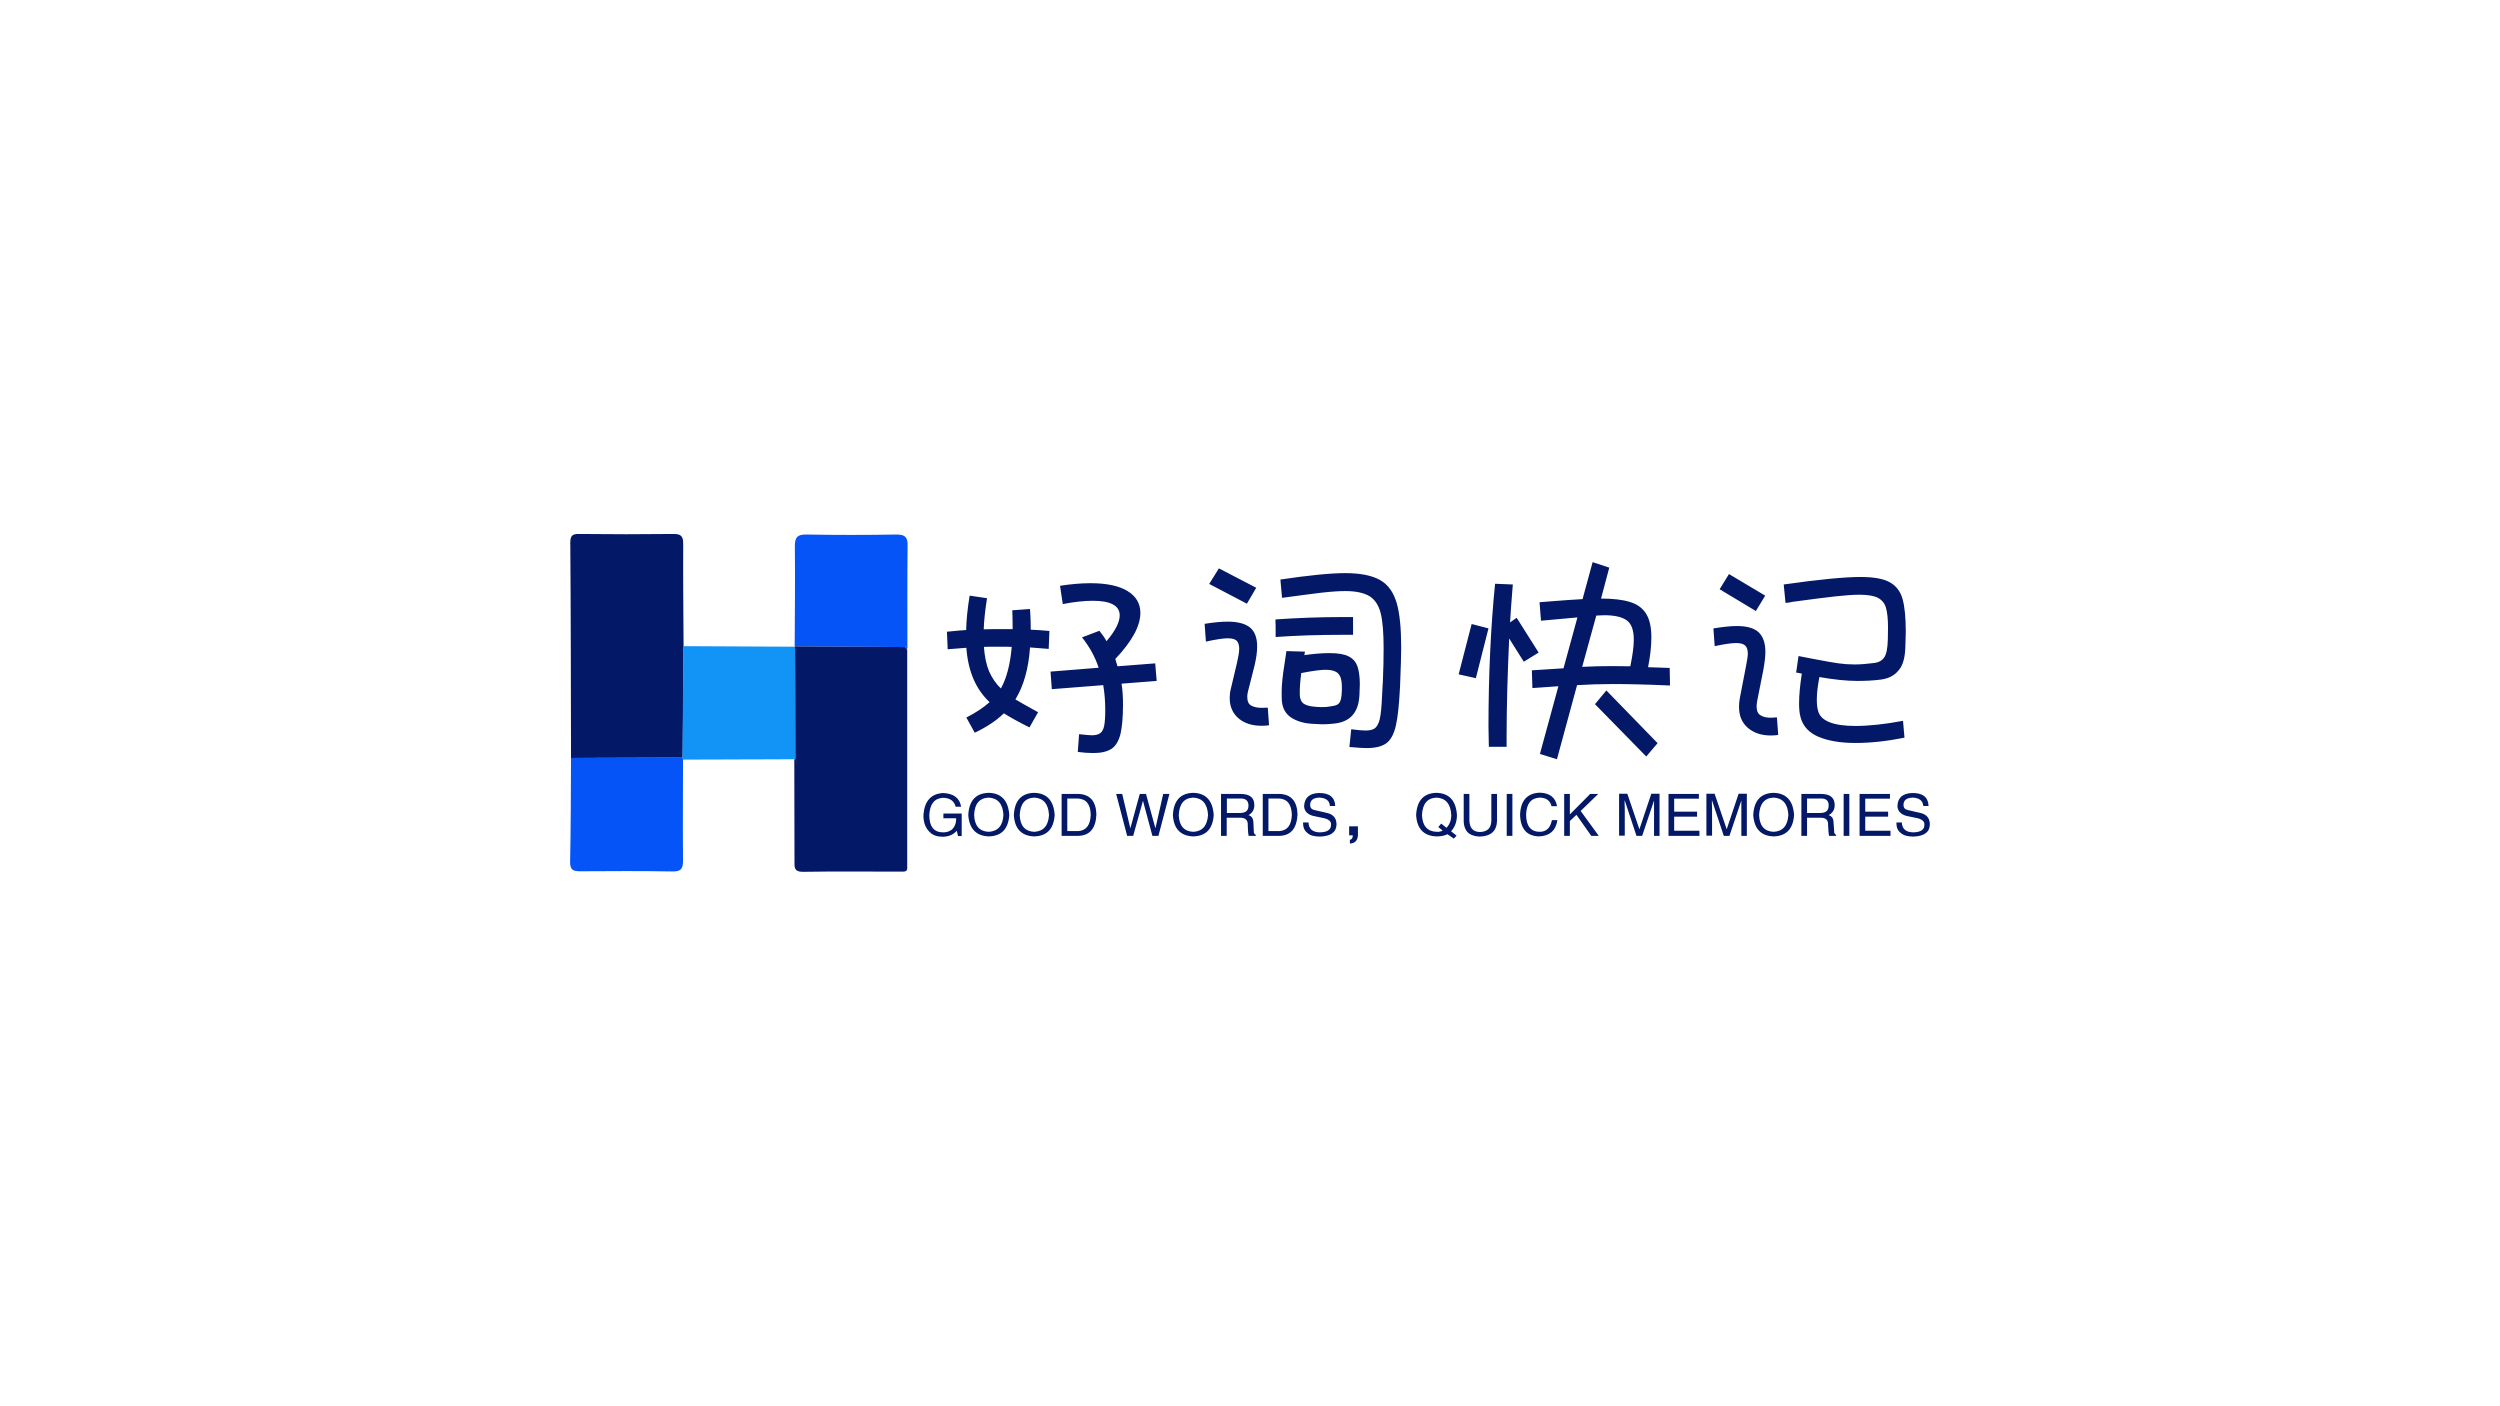 <?xml version="1.0" encoding="utf-8"?>
<!-- Generator: Adobe Illustrator 27.0.0, SVG Export Plug-In . SVG Version: 6.00 Build 0)  -->
<svg version="1.1" id="图层_1" xmlns="http://www.w3.org/2000/svg" xmlns:xlink="http://www.w3.org/1999/xlink" x="0px" y="0px"
	 viewBox="0 0 1366 768" style="enable-background:new 0 0 1366 768;" xml:space="preserve">
<style type="text/css">
	.st0{fill:none;}
	.st1{fill:#031867;fill-opacity:0;}
	.st2{fill:#031867;}
	.st3{fill:#0454F8;}
	.st4{fill:#1194F6;}
	.st5{fill:#3A4384;}
</style>
<rect x="160.8" class="st0" width="1366" height="768"/>
<g transform="translate(49.107,94.96)">
	<g transform="translate(0,0)">
		<g>
			<rect x="262.5" y="196.8" class="st1" width="184.3" height="184.6"/>
			<g>
				<g>
					<path class="st2" d="M262.9,319.2c-0.1-39.2-0.1-78.5-0.4-117.7c0-3.9,1.3-4.8,4.9-4.7c17.1,0.2,34.3,0.2,51.4,0
						c4.7-0.1,5.4,1.7,5.4,5.8c-0.1,18.5,0.1,37.1,0.2,55.7l-0.5,60.7L262.9,319.2z"/>
					<path class="st3" d="M262.9,319.2l60.9-0.4c0.1,0.4,0.2,0.8,0.3,1.3c0,18.2-0.2,36.5,0,54.8c0,4.3-0.6,6.4-5.7,6.3
						c-16.8-0.3-33.7-0.2-50.5-0.1c-3.7,0-5.5-0.6-5.5-5C262.8,357.1,262.8,338.2,262.9,319.2z M445.4,258.6l-60.3-0.4
						c0.1-18.2,0.3-36.4,0.1-54.7c0-5,1.5-6.5,6.4-6.4c16.4,0.3,32.7,0.3,49.1,0c4.7,0,6.2,1.4,6.1,6.1c-0.2,18.5-0.1,37-0.1,55.5
						C446.3,258.4,445.8,258.4,445.4,258.6z"/>
					<path class="st4" d="M324.1,320.1c-0.1-0.4-0.2-0.8-0.3-1.3l0.5-60.7l61,0.3c0.1,20.4,0.2,40.9,0.2,61.3l-0.6,0.2L324.1,320.1z
						"/>
					<path class="st2" d="M446.6,378.6V260.2c-0.4-0.5-0.8-1.1-1.2-1.6l-60.3-0.4l0.2,0.3c0.1,20.4,0.2,40.9,0.2,61.3
						c0.8,1.2,1.2,2.7,1.2,4.1c0-1.5-0.5-2.9-1.2-4.1l-0.6,0.2c0,18.5,0.1,37,0.1,55.5c0,3.2-0.4,5.9,4.5,5.9
						c17.8-0.3,35.6-0.1,53.3-0.1C444.5,381.2,447,381.9,446.6,378.6z"/>
					<path class="st5" d="M445.4,258.6c0.4-0.2,0.9-0.2,1.3,0c-0.1,0.5-0.1,1.1-0.2,1.6L445.4,258.6z"/>
				</g>
			</g>
		</g>
	</g>
	<g transform="translate(67,5)">
		<g transform="translate(0,0)">
			<g transform="scale(1)">
				<g>
					<path class="st2" d="M515.9,272.1l-19.2,1.5c0.6,3.7,0.8,7.4,0.8,11.2l0,0c0,7.1-0.5,12.6-1.4,16.4c-1,3.8-2.6,6.5-4.9,8
						c-2.3,1.5-5.6,2.3-9.8,2.3l0,0c-2.8,0-5.7-0.2-8.6-0.6l0,0l0.7-9.7c3.7,0.4,6,0.6,7,0.6l0,0c1.9,0,3.5-0.4,4.5-1.1
						c1-0.7,1.8-2.1,2.2-4c0.4-1.9,0.6-4.8,0.6-8.7l0,0c0-5-0.4-9.5-1.1-13.6l0,0l-28.1,2.2l-0.7-9.6l26.3-2.1
						c-2-6.1-5.1-11.6-9.1-16.6l0,0l9.5-3.6c1.7,2.1,3,4,3.9,5.7l0,0c4.8-5.7,7.2-10.4,7.2-14.1l0,0c0-5.3-4.9-8-14.7-8l0,0
						c-4.7,0-10.2,0.6-16.4,1.8l0,0l-1.5-10c5.9-0.9,11.4-1.4,16.6-1.4l0,0c8.8,0,15.6,1.4,20.3,4.3c4.6,2.8,7,6.8,7,11.9l0,0
						c0,7.2-4.6,15.6-13.7,25.2l0,0l1.2,4l20.6-1.6L515.9,272.1z M446.7,232.8c0.3,4,0.4,7.8,0.4,11.3l0,0c2.5,0.1,5.9,0.3,10.2,0.7
						l0,0l-0.4,9.8l-10.2-0.8c-0.8,11.6-3.5,21.1-8,28.4l0,0c2.1,1.3,6.3,3.6,12.4,7l0,0l-4.7,8.3c-5.8-2.9-10.5-5.5-14-7.7l0,0
						c-4.1,4-9.4,7.5-15.9,10.6l0,0l-4.6-8.3c5.3-2.7,9.6-5.6,12.7-8.4l0,0c-3.7-3.5-6.6-7.6-8.7-12.4c-2.1-4.8-3.5-10.6-4-17.3l0,0
						l-10.2,0.8l-0.4-9.6l3.3-0.3c1.7-0.2,4.1-0.4,7.2-0.6l0,0c0.1-5.2,0.7-11.4,1.9-18.8l0,0l9.5,1.4c-1.1,7.1-1.7,12.8-1.8,17l0,0
						c2.5-0.1,6.2-0.1,11.2-0.1l0,0h4.6c0-4.4-0.1-7.8-0.2-10.3l0,0L446.7,232.8z M430.8,276.2c3.1-5.6,5.1-13.2,5.9-22.7l0,0
						c-1.7-0.1-4.2-0.1-7.6-0.1l0,0c-3.3,0-5.8,0-7.6,0.1l0,0c0.4,5.3,1.3,9.7,2.8,13.3C425.9,270.4,428,273.6,430.8,276.2
						L430.8,276.2z M570.3,221.2l-5.1,8.7l-20.6-10.8l5.3-8.5L570.3,221.2z M583.5,216.7c15.4-2.3,27.2-3.5,35.5-3.5l0,0
						c8.3,0,14.6,1.3,19,3.8s7.3,6.7,9,12.4c1.7,5.7,2.5,13.9,2.5,24.6l0,0c0,3.5-0.2,10.4-0.6,20.7l0,0c-0.5,9.8-1.2,17-2.3,21.8
						c-1.1,4.8-2.9,8-5.3,9.7c-2.5,1.8-6.1,2.6-10.9,2.6l0,0c-1.6,0-4.6-0.2-9.2-0.6l0,0l1-9.7c3.7,0.5,6.3,0.7,8,0.7l0,0
						c2.6,0,4.5-0.6,5.6-1.9c1.1-1.2,2-3.4,2.4-6.6c0.5-3.1,0.8-8.2,1.1-15.2l0,0l0.2-3.3c0.3-6.8,0.4-12.8,0.4-17.8l0,0
						c0-8.5-0.5-14.9-1.6-19.3c-1.1-4.4-3.2-7.5-6.1-9.3c-3-1.8-7.4-2.8-13.1-2.8l0,0c-3.7,0-8.1,0.3-13.3,0.9
						c-5.2,0.6-12.3,1.6-21.4,2.8l0,0L583.5,216.7z M623.2,246.9h-5.3c-13.5,0-25.8,0.4-37,1.2l0,0c0-4.3,0-7.5-0.1-9.6l0,0
						c11.4-0.8,23.8-1.3,37-1.3l0,0h5.4V246.9z M565.8,277.8c-0.3,1.1-0.4,2.1-0.4,3l0,0c0,2.4,0.7,4,2.2,4.8
						c1.5,0.8,3.4,1.2,5.7,1.2l0,0l3.3-0.1l0.7,9.6c-0.9,0.2-2.3,0.3-4.1,0.3l0,0c-5.1,0-9.3-1.3-12.5-4s-4.9-6.4-4.9-11.2l0,0
						c0-1.7,0.2-3.4,0.6-4.9l0,0l3.5-14.8c0.7-3.1,1.1-5.5,1.1-7.2l0,0c0-2-0.5-3.5-1.4-4.4c-1-0.9-2.6-1.3-4.9-1.3l0,0
						c-2.4,0-6.4,0.6-11.9,1.8l0,0l-0.7-9.7c4.9-0.8,9.1-1.2,12.6-1.2l0,0c5.5,0,9.6,1.1,12.2,3.2c2.6,2.2,3.9,5.6,3.9,10.3l0,0
						c0,3.1-0.5,6.6-1.4,10.4l0,0L565.8,277.8z M626.7,279.6c-0.4,9.7-5,14.9-13.8,15.8l0,0c-2.5,0.3-4.7,0.4-6.6,0.4l0,0
						c-0.6,0-2.5-0.1-5.8-0.3l0,0c-4.5-0.3-8.3-1.5-11.3-3.5c-3-2.1-4.6-5.1-4.9-9.1l0,0c-0.1-1.2-0.1-2.8-0.1-4.9l0,0
						c0-3.7,0.5-8.6,1.5-14.9l0,0c0-0.1,0.4-2.5,1.1-7.3l0,0l10.1,0.3l-0.3,1.9c4.9-0.7,9.5-1.1,13.8-1.1l0,0
						c4.6,0,8.1,0.6,10.4,1.8c2.4,1.2,3.9,3,4.8,5.4c0.8,2.4,1.3,5.7,1.3,9.8l0,0C626.8,276.3,626.8,278.2,626.7,279.6L626.7,279.6z
						 M617.1,275.4c0-3.4-0.6-5.8-1.9-7.2c-1.2-1.4-3.6-2.2-7-2.2l0,0c-2.7,0-7.1,0.6-13.3,1.8l0,0c-0.6,4.6-0.9,8.6-0.8,12l0,0
						c0.1,2.2,0.8,3.8,2.1,4.7c1.3,0.9,3.3,1.5,6.1,1.7l0,0c0.9,0.1,2.2,0.2,3.9,0.2l0,0c1.8,0,3-0.1,3.4-0.2l0,0
						c2.3-0.3,4-0.6,4.9-1.1c1-0.5,1.6-1.4,2-2.8C616.9,280.9,617.1,278.6,617.1,275.4L617.1,275.4z M796.4,274.6
						c-13.5-0.6-23.8-0.8-31-0.8l0,0c-6.8,0-13.4,0.2-19.8,0.6l0,0l-11,40.5l-9.3-2.9l10.1-37l-14.2,1l-0.3-9.7l17.3-1.1l7.6-27.8
						c-9.4,0.9-16,1.5-19.9,1.8l0,0l-0.8-10.1l5-0.4c7.1-0.6,13.3-1,18.5-1.3l0,0l5.5-20.2l9.1,3l-4.5,16.9c6.6,0,11.9,0.6,15.9,1.9
						c4,1.2,6.9,3.4,8.8,6.5c1.9,3.1,2.8,7.4,2.8,12.8l0,0c0,4.8-0.6,10.2-1.8,16.3l0,0l11.8,0.4
						C796.3,269.1,796.4,272.4,796.4,274.6L796.4,274.6z M716.5,261.6l-8-12.7c-0.9,20-1.4,37.8-1.4,53.5l0,0v5.7h-9.7l-0.2-10.9
						c0-28,1.2-54.1,3.6-78.2l0,0l9.7,0.4c-0.7,8.4-1.2,15.3-1.5,20.7l0,0l3.6-2.5l12,19L716.5,261.6z M756.1,236.4l-7.7,28
						c5.8-0.3,11.2-0.4,16.3-0.4l0,0l10,0.1c1.3-6.2,1.9-11,1.9-14.5l0,0c0-5.1-1.2-8.6-3.7-10.5c-2.5-1.9-6.6-2.9-12.4-2.9l0,0
						C758.5,236.3,757.1,236.3,756.1,236.4L756.1,236.4z M680.9,268.5L688,241l9.2,2.4l-6.9,27.2L680.9,268.5z M755.4,284.8l6.2-7.5
						l28,28.8l-6.2,7.3L755.4,284.8z M911.3,271.4c-4,0.5-8.1,0.7-12.6,0.7l0,0c-5.6,0-12.5-0.7-20.7-2.1l0,0
						c-0.9,4.8-1.4,8.8-1.4,12.2l0,0c0,2.5,0.2,4.6,0.7,6.3l0,0c1.4,5.4,8.2,8.2,20.4,8.2l0,0c7.2,0,15.9-0.9,26-2.8l0,0l0.8,9.2
						c-9.4,1.9-18.3,2.9-26.8,2.9l0,0c-8,0-14.7-1.1-20-3.3c-5.3-2.2-8.7-5.8-10-10.8l0,0c-0.6-2.2-0.8-4.7-0.8-7.6l0,0
						c0-4.3,0.5-9.7,1.5-16.2l0,0l-3.1-0.6l1.3-9l7.7,1.5c6.6,1.3,11.4,2.1,14.2,2.5c2.9,0.4,5.8,0.6,8.8,0.6l0,0
						c3.1,0,6.6-0.3,10.7-0.8l0,0c2.4-0.3,4.2-1.3,5.4-3c1.2-1.7,1.9-5,2-10l0,0l0.1-6.2c0-4.8-0.4-8.4-1.1-10.9
						c-0.7-2.5-2.2-4.3-4.4-5.5c-2.2-1.1-5.5-1.7-10-1.7l0,0c-3.5,0-7.9,0.3-13.3,0.9s-13.2,1.6-23.5,3l0,0
						c-0.7,0.2-1.9,0.4-3.7,0.6l0,0l-1-10.1c19.6-2.8,33.6-4.1,41.9-4.1l0,0c7.1,0,12.4,0.9,15.9,2.8c3.5,1.9,5.9,4.9,7.1,9.1
						c1.2,4.1,1.8,10.2,1.8,18.1l0,0l-0.2,7.3c-0.1,6.5-1.3,11.1-3.8,13.8C918.9,269.3,915.5,270.9,911.3,271.4L911.3,271.4z
						 M848.4,225.5l-5.1,8.4L823.5,222l5.1-8.3L848.4,225.5z M844,283.1c-0.2,1.3-0.3,2.2-0.3,2.8l0,0c0,2.5,0.7,4.2,2.2,5
						c1.4,0.9,3.3,1.3,5.6,1.3l0,0l3.3-0.2l0.7,9.6c-0.9,0.2-2.3,0.3-4.1,0.3l0,0c-5.1,0-9.2-1.4-12.4-4.1
						c-3.2-2.7-4.9-6.5-4.9-11.5l0,0c0-1.4,0.1-2.9,0.4-4.6l0,0l3.4-17.6c0.7-3.4,1-5.7,1-7l0,0c0-2-0.5-3.5-1.5-4.4
						c-1-0.9-2.6-1.3-4.9-1.3l0,0c-2.7,0-6.6,0.6-11.7,1.7l0,0l-0.7-9.7c5-0.8,9.2-1.3,12.7-1.3l0,0c5.6,0,9.5,1.1,12,3.4
						c2.4,2.3,3.7,5.8,3.7,10.7l0,0c0,2.6-0.4,5.9-1.1,9.8l0,0L844,283.1z"/>
				</g>
			</g>
		</g>
		<g transform="translate(-4.236,41.05)">
			<g transform="scale(1, 1)">
				<g transform="scale(1)">
					<path class="st2" d="M410.6,306.1h-7v-2.6h10v12.3h-2l-0.7-2.9c-1.8,2.1-4.3,3.2-7.5,3.3l0,0c-3.1,0-5.5-0.8-7.1-2.4l0,0
						c-2.5-2.3-3.7-5.5-3.6-9.6l0,0c0.6-7.6,4.2-11.6,10.9-11.9l0,0c5.7,0.3,8.9,2.8,9.7,7.5l0,0h-3c-0.8-3.2-3.1-4.8-6.9-4.9l0,0
						c-4.8,0.3-7.2,3.5-7.5,9.4l0,0c0,6.3,2.5,9.5,7.6,9.5l0,0c1.8,0,3.4-0.5,4.7-1.5l0,0C409.8,310.8,410.6,308.8,410.6,306.1
						L410.6,306.1z M436.4,304.3L436.4,304.3c-0.3-6-3-9.2-8-9.5l0,0c-5.1,0.2-7.8,3.4-8,9.5l0,0c0.2,5.9,2.9,9,8,9.2l0,0
						C433.4,313.2,436.1,310.1,436.4,304.3z M439.6,304.3L439.6,304.3c-0.5,7.6-4.2,11.5-11.1,11.7l0,0c-7-0.2-10.8-4.2-11.3-11.7
						l0,0c0.4-7.9,4.2-12,11.3-12.1l0,0C435.3,292.4,439.1,296.5,439.6,304.3z M461.3,304.3L461.3,304.3c-0.3-6-3-9.2-8-9.5l0,0
						c-5.1,0.2-7.7,3.4-8,9.5l0,0c0.2,5.9,2.9,9,8,9.2l0,0C458.3,313.2,461,310.1,461.3,304.3z M464.4,304.3L464.4,304.3
						c-0.5,7.6-4.2,11.5-11.1,11.7l0,0c-7-0.2-10.8-4.2-11.2-11.7l0,0c0.4-7.9,4.2-12,11.2-12.1l0,0
						C460.2,292.4,463.9,296.5,464.4,304.3z M477.4,315.7h-9.2v-22.9h9.4c6.2,0.3,9.4,4.1,9.6,11.2l0,0
						C486.9,311.6,483.6,315.5,477.4,315.7L477.4,315.7z M477,295.3h-5.7v17.8h6c4.3-0.3,6.6-3.2,6.8-8.9l0,0
						C484,298.4,481.6,295.5,477,295.3L477,295.3z M512.7,296.7h-0.1l-5.3,19H504l-6-22.9h3.3l4.4,18.6h0.1l5.1-18.6h3.4l5.1,18.6
						h0.1l4.2-18.6h3.4l-6,22.9h-3.3L512.7,296.7z M548.2,304.3L548.2,304.3c-0.3-6-3-9.2-8-9.5l0,0c-5.1,0.2-7.7,3.4-8,9.5l0,0
						c0.2,5.9,2.9,9,8,9.2l0,0C545.2,313.2,547.8,310.1,548.2,304.3z M551.3,304.3L551.3,304.3c-0.5,7.6-4.2,11.5-11.1,11.7l0,0
						c-7-0.2-10.8-4.2-11.2-11.7l0,0c0.4-7.9,4.2-12,11.2-12.1l0,0C547.1,292.4,550.8,296.5,551.3,304.3z M565.9,305.8h-7.5v9.9
						h-3.1v-22.9h10.6c5.1,0,7.6,2,7.6,6.1l0,0c0,2.5-1.1,4.3-3.2,5.5l0,0c1.8,0.5,2.7,1.9,2.7,4.4l0,0l0.2,4.1
						c-0.1,1.2,0.3,1.9,1.1,2.3l0,0v0.5h-3.9c-0.3-1.1-0.4-3-0.5-5.7l0,0C570.1,307.2,568.7,305.8,565.9,305.8L565.9,305.8z
						 M566.2,295.3h-7.7v7.9h7.2c3.1,0,4.6-1.3,4.6-4l0,0C570.3,296.6,568.9,295.3,566.2,295.3L566.2,295.3z M587.3,315.7h-9.2
						v-22.9h9.4c6.2,0.3,9.4,4.1,9.6,11.2l0,0C596.7,311.6,593.5,315.5,587.3,315.7L587.3,315.7z M586.9,295.3h-5.7v17.8h6
						c4.3-0.3,6.6-3.2,6.8-8.9l0,0C593.8,298.4,591.5,295.5,586.9,295.3L586.9,295.3z M617.7,299.4L617.7,299.4h-2.9
						c-0.2-2.9-2.1-4.4-5.7-4.6l0,0c-3.4,0.1-5.1,1.4-5.1,4l0,0c0,1.7,0.9,2.6,2.8,2.9l0,0l6.5,1.5c3.4,0.8,5.1,2.9,5.1,6.3l0,0
						c-0.1,4.2-3.1,6.4-9,6.6l0,0c-3.3,0-5.6-0.7-6.9-2l0,0c-1.7-1.2-2.4-3.2-2.4-5.7l0,0h3c0.1,3.5,2.2,5.3,6.2,5.4l0,0
						c4-0.1,6-1.4,6.1-3.9l0,0c0.3-2.1-1.3-3.5-5-4.1l0,0l-4.8-1c-3.3-0.9-4.9-2.8-4.9-5.5l0,0c0.3-4.5,2.9-6.8,8-7l0,0
						C614.5,292.2,617.5,294.6,617.7,299.4z M625.4,310.5h4.7v5c-0.2,2.8-1.7,4.3-4.4,4.4l0,0v-2c1.1-0.2,1.6-1.1,1.6-2.5l0,0h-2
						V310.5z M676.4,312.8l-2.4-1.9l1.6-1.9l2.9,2.3c1.7-1.8,2.6-4.1,2.6-7l0,0c-0.3-6-3-9.2-8-9.5l0,0c-5.1,0.2-7.7,3.4-8,9.5l0,0
						c0.2,5.9,2.9,9,8,9.2l0,0C674.4,313.6,675.5,313.3,676.4,312.8L676.4,312.8z M681,313.2l3,2.4l-1.5,1.6l-3.5-2.4
						c-1.5,0.8-3.5,1.2-5.9,1.2l0,0c-7-0.2-10.8-4.2-11.2-11.7l0,0c0.4-7.9,4.2-12,11.2-12.1l0,0c6.9,0.2,10.6,4.3,11.1,12.1l0,0
						C684.2,308,683.1,310.9,681,313.2L681,313.2z M703,307.2v-14.4h3.1v14.8c-0.2,5.5-3.4,8.3-9.4,8.5l0,0c-5.6-0.2-8.5-2.8-8.8-8
						l0,0v-15.3h3.1v14.4c0.1,4.2,2,6.3,5.7,6.4l0,0C701,313.5,703,311.3,703,307.2L703,307.2z M711.4,292.8h3.1v22.9h-3.1V292.8z
						 M738.9,299.5L738.9,299.5h-3c-0.8-3.1-2.9-4.6-6.4-4.7l0,0c-4.8,0.2-7.3,3.3-7.5,9.2l0,0c0,6.3,2.5,9.5,7.6,9.5l0,0
						c3.5-0.1,5.7-2.2,6.5-6.4l0,0h3c-0.9,5.8-4.3,8.7-10.1,8.9l0,0c-6.7-0.2-10.1-4.2-10.3-11.9l0,0c0.3-7.7,3.9-11.7,10.8-12l0,0
						C735,292.3,738.1,294.8,738.9,299.5z M749.5,304.2l-3.6,3.4v8.1h-3.1v-22.9h3.1v11.2l11.1-11.2h4.4l-9.6,9.3l9.9,13.6h-4.1
						L749.5,304.2z M794.9,292.8v22.9h-3v-13.5c0-1.2,0-3.2,0-5.8l0,0l-6.5,19.3h-3.1l-6.4-19.3h-0.1c0,0.9,0,2.3,0.1,4.1l0,0
						c0,0.9,0,1.4,0,1.6l0,0v13.5h-3.1v-22.9h4.5l6.6,19.4l6.5-19.4H794.9z M802.9,312.9h13.8v2.8h-16.9v-22.9h16.6v2.6h-13.5v7.1
						h12.5v2.7h-12.5V312.9z M842.6,292.8v22.9h-3v-13.5c0-1.2,0-3.2,0-5.8l0,0l-6.5,19.3H830l-6.4-19.3h-0.1c0,0.9,0,2.3,0.1,4.1
						l0,0c0,0.9,0,1.4,0,1.6l0,0v13.5h-3.1v-22.9h4.5l6.6,19.4l6.5-19.4H842.6z M865.3,304.3L865.3,304.3c-0.3-6-3-9.2-8-9.5l0,0
						c-5.1,0.2-7.7,3.4-8,9.5l0,0c0.2,5.9,2.9,9,8,9.2l0,0C862.3,313.2,864.9,310.1,865.3,304.3z M868.4,304.3L868.4,304.3
						c-0.5,7.6-4.2,11.5-11.1,11.7l0,0c-7-0.2-10.7-4.2-11.2-11.7l0,0c0.4-7.9,4.2-12,11.2-12.1l0,0
						C864.2,292.4,867.9,296.5,868.4,304.3z M883,305.8h-7.5v9.9h-3.1v-22.9H883c5.1,0,7.6,2,7.6,6.1l0,0c0,2.5-1.1,4.3-3.3,5.5l0,0
						c1.8,0.5,2.7,1.9,2.7,4.4l0,0l0.3,4.1c-0.1,1.2,0.3,1.9,1.1,2.3l0,0v0.5h-3.9c-0.2-1.1-0.4-3-0.5-5.7l0,0
						C887.2,307.2,885.9,305.8,883,305.8L883,305.8z M883.3,295.3h-7.8v7.9h7.2c3.1,0,4.6-1.3,4.6-4l0,0
						C887.4,296.6,886,295.3,883.3,295.3L883.3,295.3z M895.5,292.8h3.1v22.9h-3.1V292.8z M907.4,312.9h13.7v2.8h-16.9v-22.9h16.6
						v2.6h-13.5v7.1h12.5v2.7h-12.5V312.9z M941.9,299.4L941.9,299.4H939c-0.2-2.9-2.1-4.4-5.7-4.6l0,0c-3.4,0.1-5.1,1.4-5.1,4l0,0
						c0,1.7,0.9,2.6,2.8,2.9l0,0l6.5,1.5c3.4,0.8,5.1,2.9,5.1,6.3l0,0c-0.1,4.2-3.1,6.4-9,6.6l0,0c-3.2,0-5.5-0.7-6.9-2l0,0
						c-1.7-1.2-2.4-3.2-2.4-5.7l0,0h3c0.1,3.5,2.2,5.3,6.2,5.4l0,0c4-0.1,6.1-1.4,6.1-3.9l0,0c0.3-2.1-1.3-3.5-5-4.1l0,0l-4.8-1
						c-3.2-0.9-4.9-2.8-4.9-5.5l0,0c0.2-4.5,2.9-6.8,8-7l0,0C938.8,292.2,941.7,294.6,941.9,299.4z"/>
				</g>
			</g>
		</g>
	</g>
</g>
</svg>
